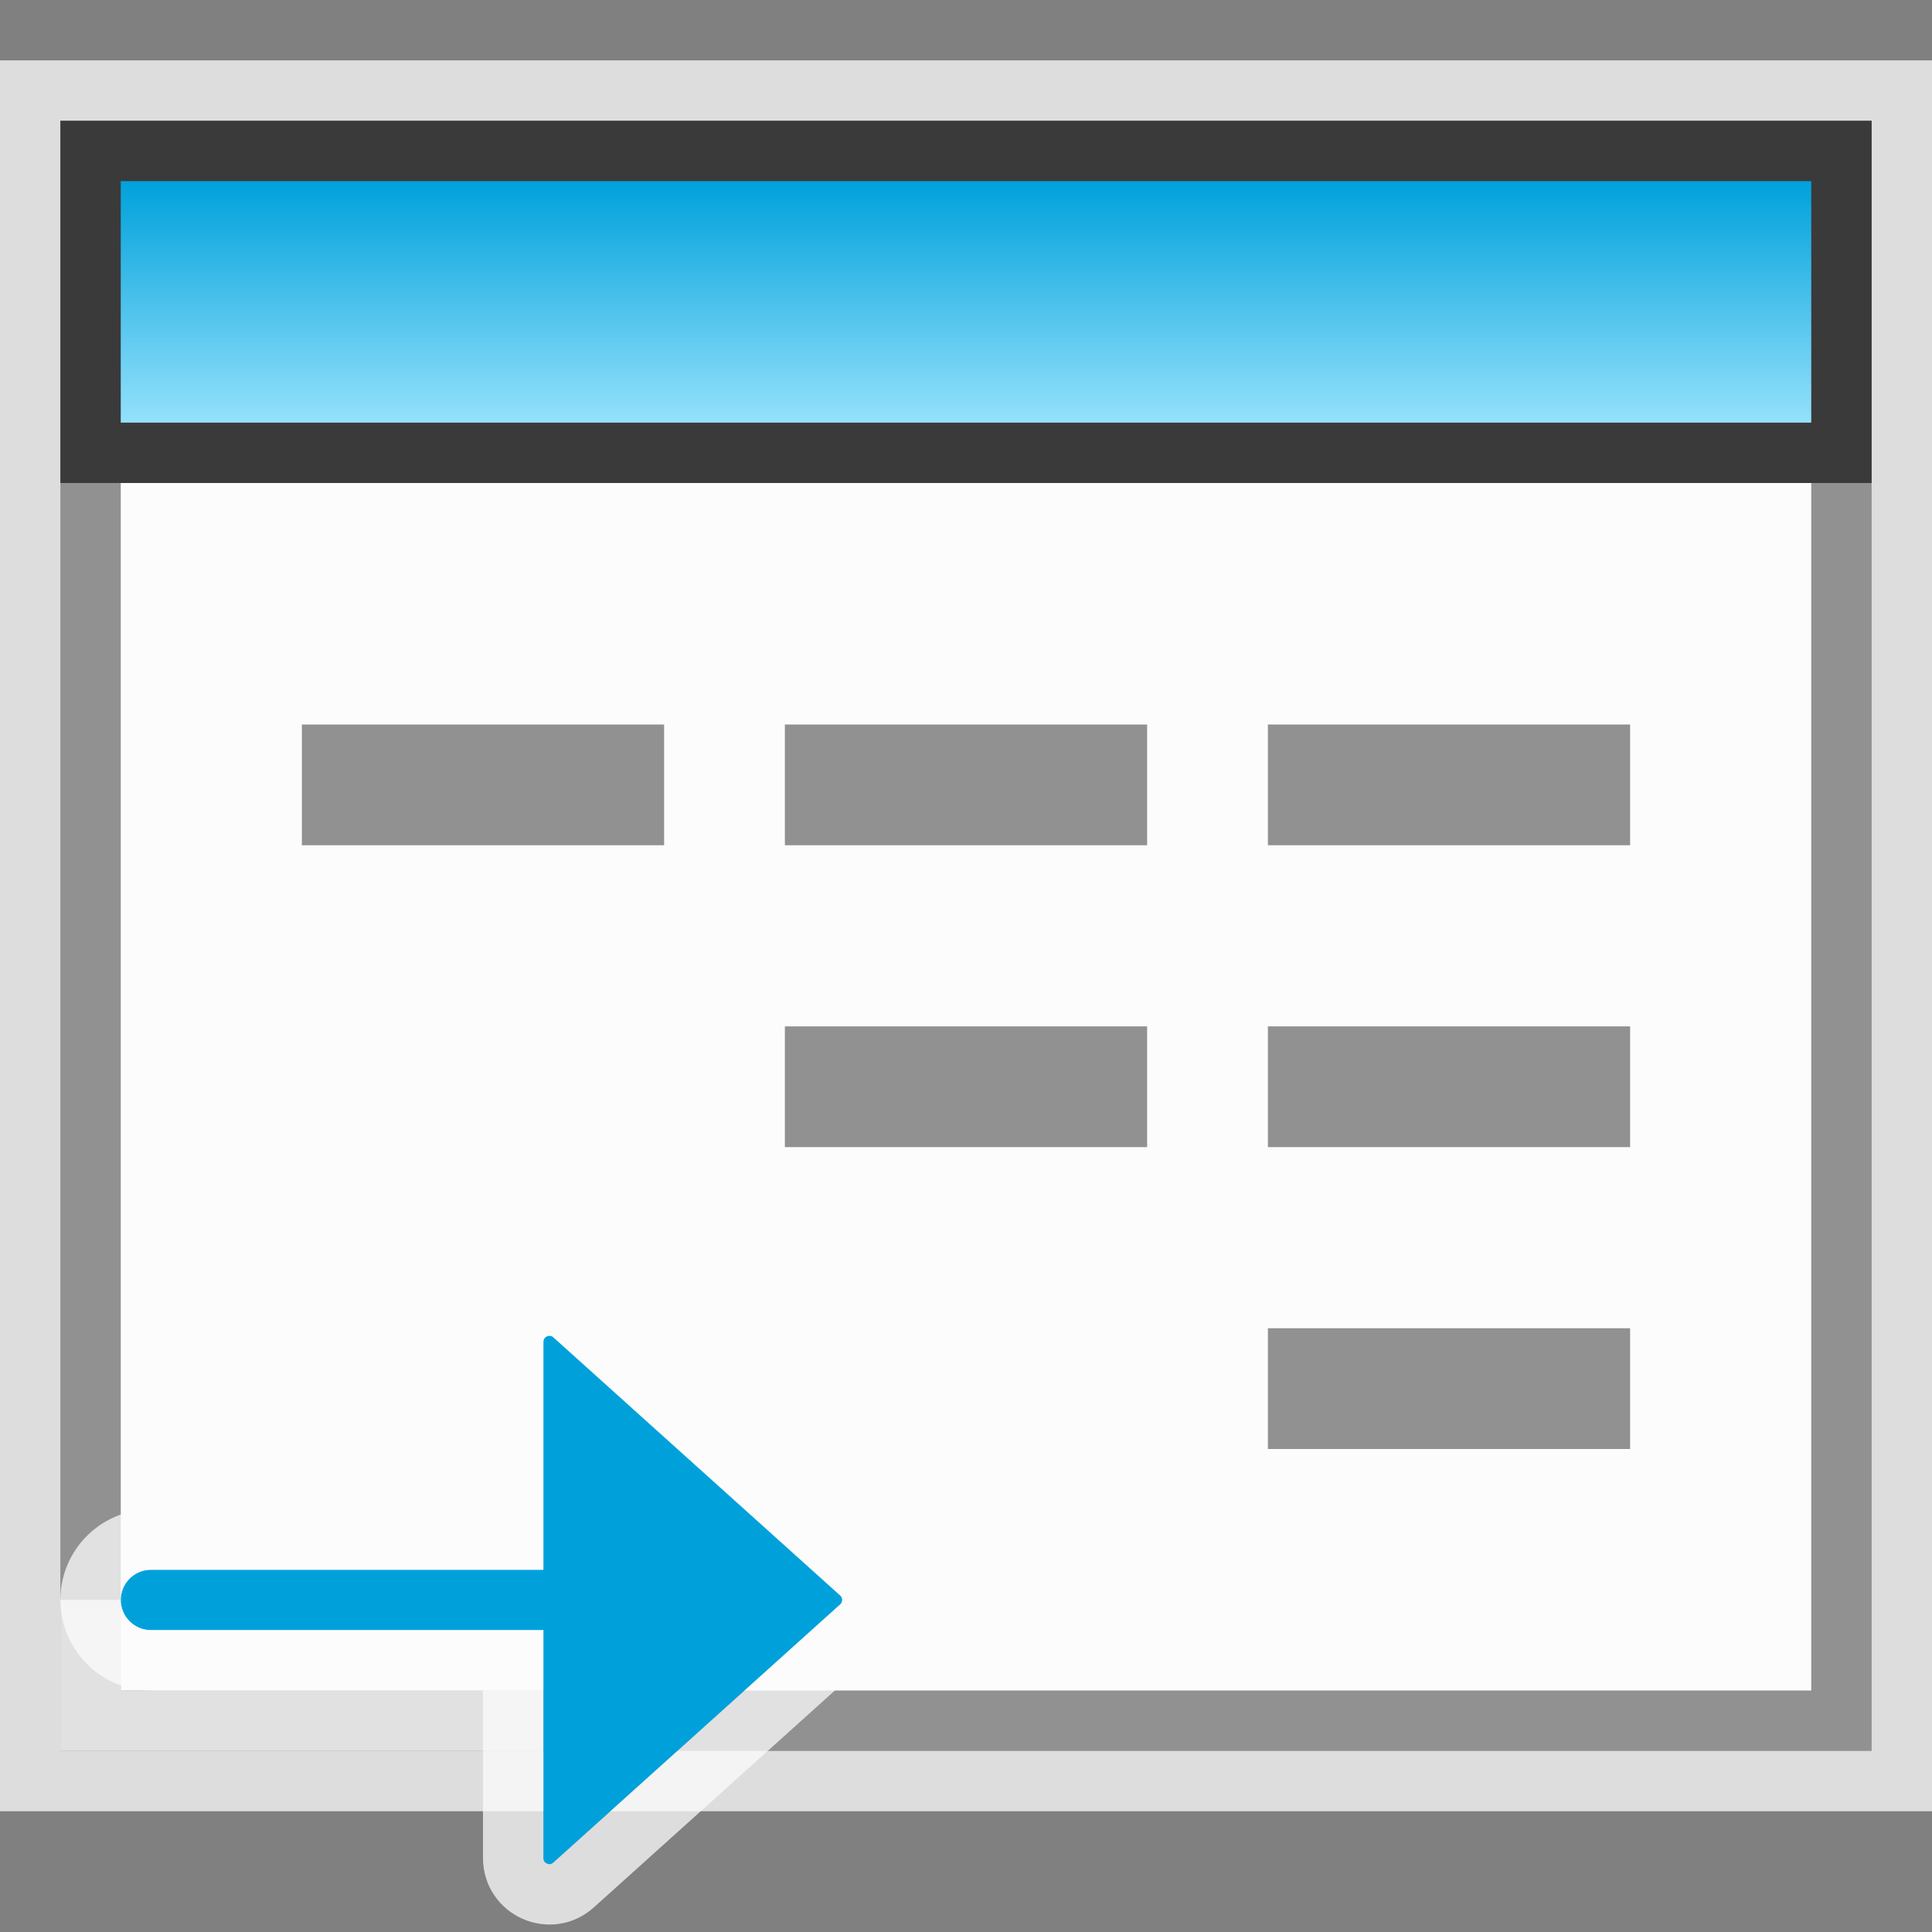 <svg width="32" height="32" viewBox="0 0 32 32" fill="none" xmlns="http://www.w3.org/2000/svg">
<rect x="0" y="0" width="32" height="32" fill="#808080" stroke="none"/>
<g clip-path="url(#clip0_2142_19784)">
<rect x="1" y="2" width="30" height="27" fill="#FCFCFC" fill-opacity="0.75"/>
<rect x="0.5" y="1.5" width="31" height="28" stroke="#FCFCFC" stroke-opacity="0.75"/>
<rect x="1.5" y="2.5" width="29" height="26" fill="#FCFCFC" stroke="#919191"/>
<rect x="1.5" y="2.5" width="29" height="5" fill="url(#paint0_linear_2142_19784)" stroke="#3A3A3A"/>
<rect x="5" y="12" width="6" height="2" fill="#919191"/>
<rect x="21" y="12" width="6" height="2" fill="#919191"/>
<rect x="13" y="12" width="6" height="2" fill="#919191"/>
<rect x="13" y="17" width="6" height="2" fill="#919191"/>
<rect x="21" y="17" width="6" height="2" fill="#919191"/>
<rect x="21" y="22" width="6" height="2" fill="#919191"/>
<path d="M1 26.5H2V28H9V29H1V26.5Z" fill="#FCFCFC" fill-opacity="0.75"/>
<g clip-path="url(#clip1_2142_19784)">
<path d="M9.167 22.15C9.103 22.092 9 22.138 9 22.224V26H2.5C2.224 26 2 26.224 2 26.5V26.5C2 26.776 2.224 27 2.5 27H9V30.776C9 30.862 9.103 30.908 9.167 30.85L13.917 26.574C13.961 26.535 13.961 26.465 13.917 26.426L9.167 22.15Z" fill="#00A1DB"/>
<path d="M8.5 30.776V27.5H2.5C1.948 27.5 1.5 27.052 1.5 26.5C1.5 25.948 1.948 25.5 2.5 25.5H8.5V22.224C8.5 21.705 9.115 21.431 9.501 21.779L14.252 26.054C14.517 26.292 14.517 26.708 14.252 26.946L9.501 31.221C9.115 31.569 8.5 31.295 8.5 30.776Z" stroke="#FCFCFC" stroke-opacity="0.75"/>
</g>
</g>
<defs>
<linearGradient id="paint0_linear_2142_19784" x1="15.5" y1="7" x2="15.5" y2="3" gradientUnits="userSpaceOnUse">
<stop stop-color="#94E1FC"/>
<stop offset="1" stop-color="#00A1DB"/>
</linearGradient>
<clipPath id="clip0_2142_19784">
<rect width="32" height="32" fill="white"/>
</clipPath>
<clipPath id="clip1_2142_19784">
<rect width="14" height="11" fill="white" transform="matrix(-1 0 0 1 15 21)"/>
</clipPath>
</defs>
</svg>
